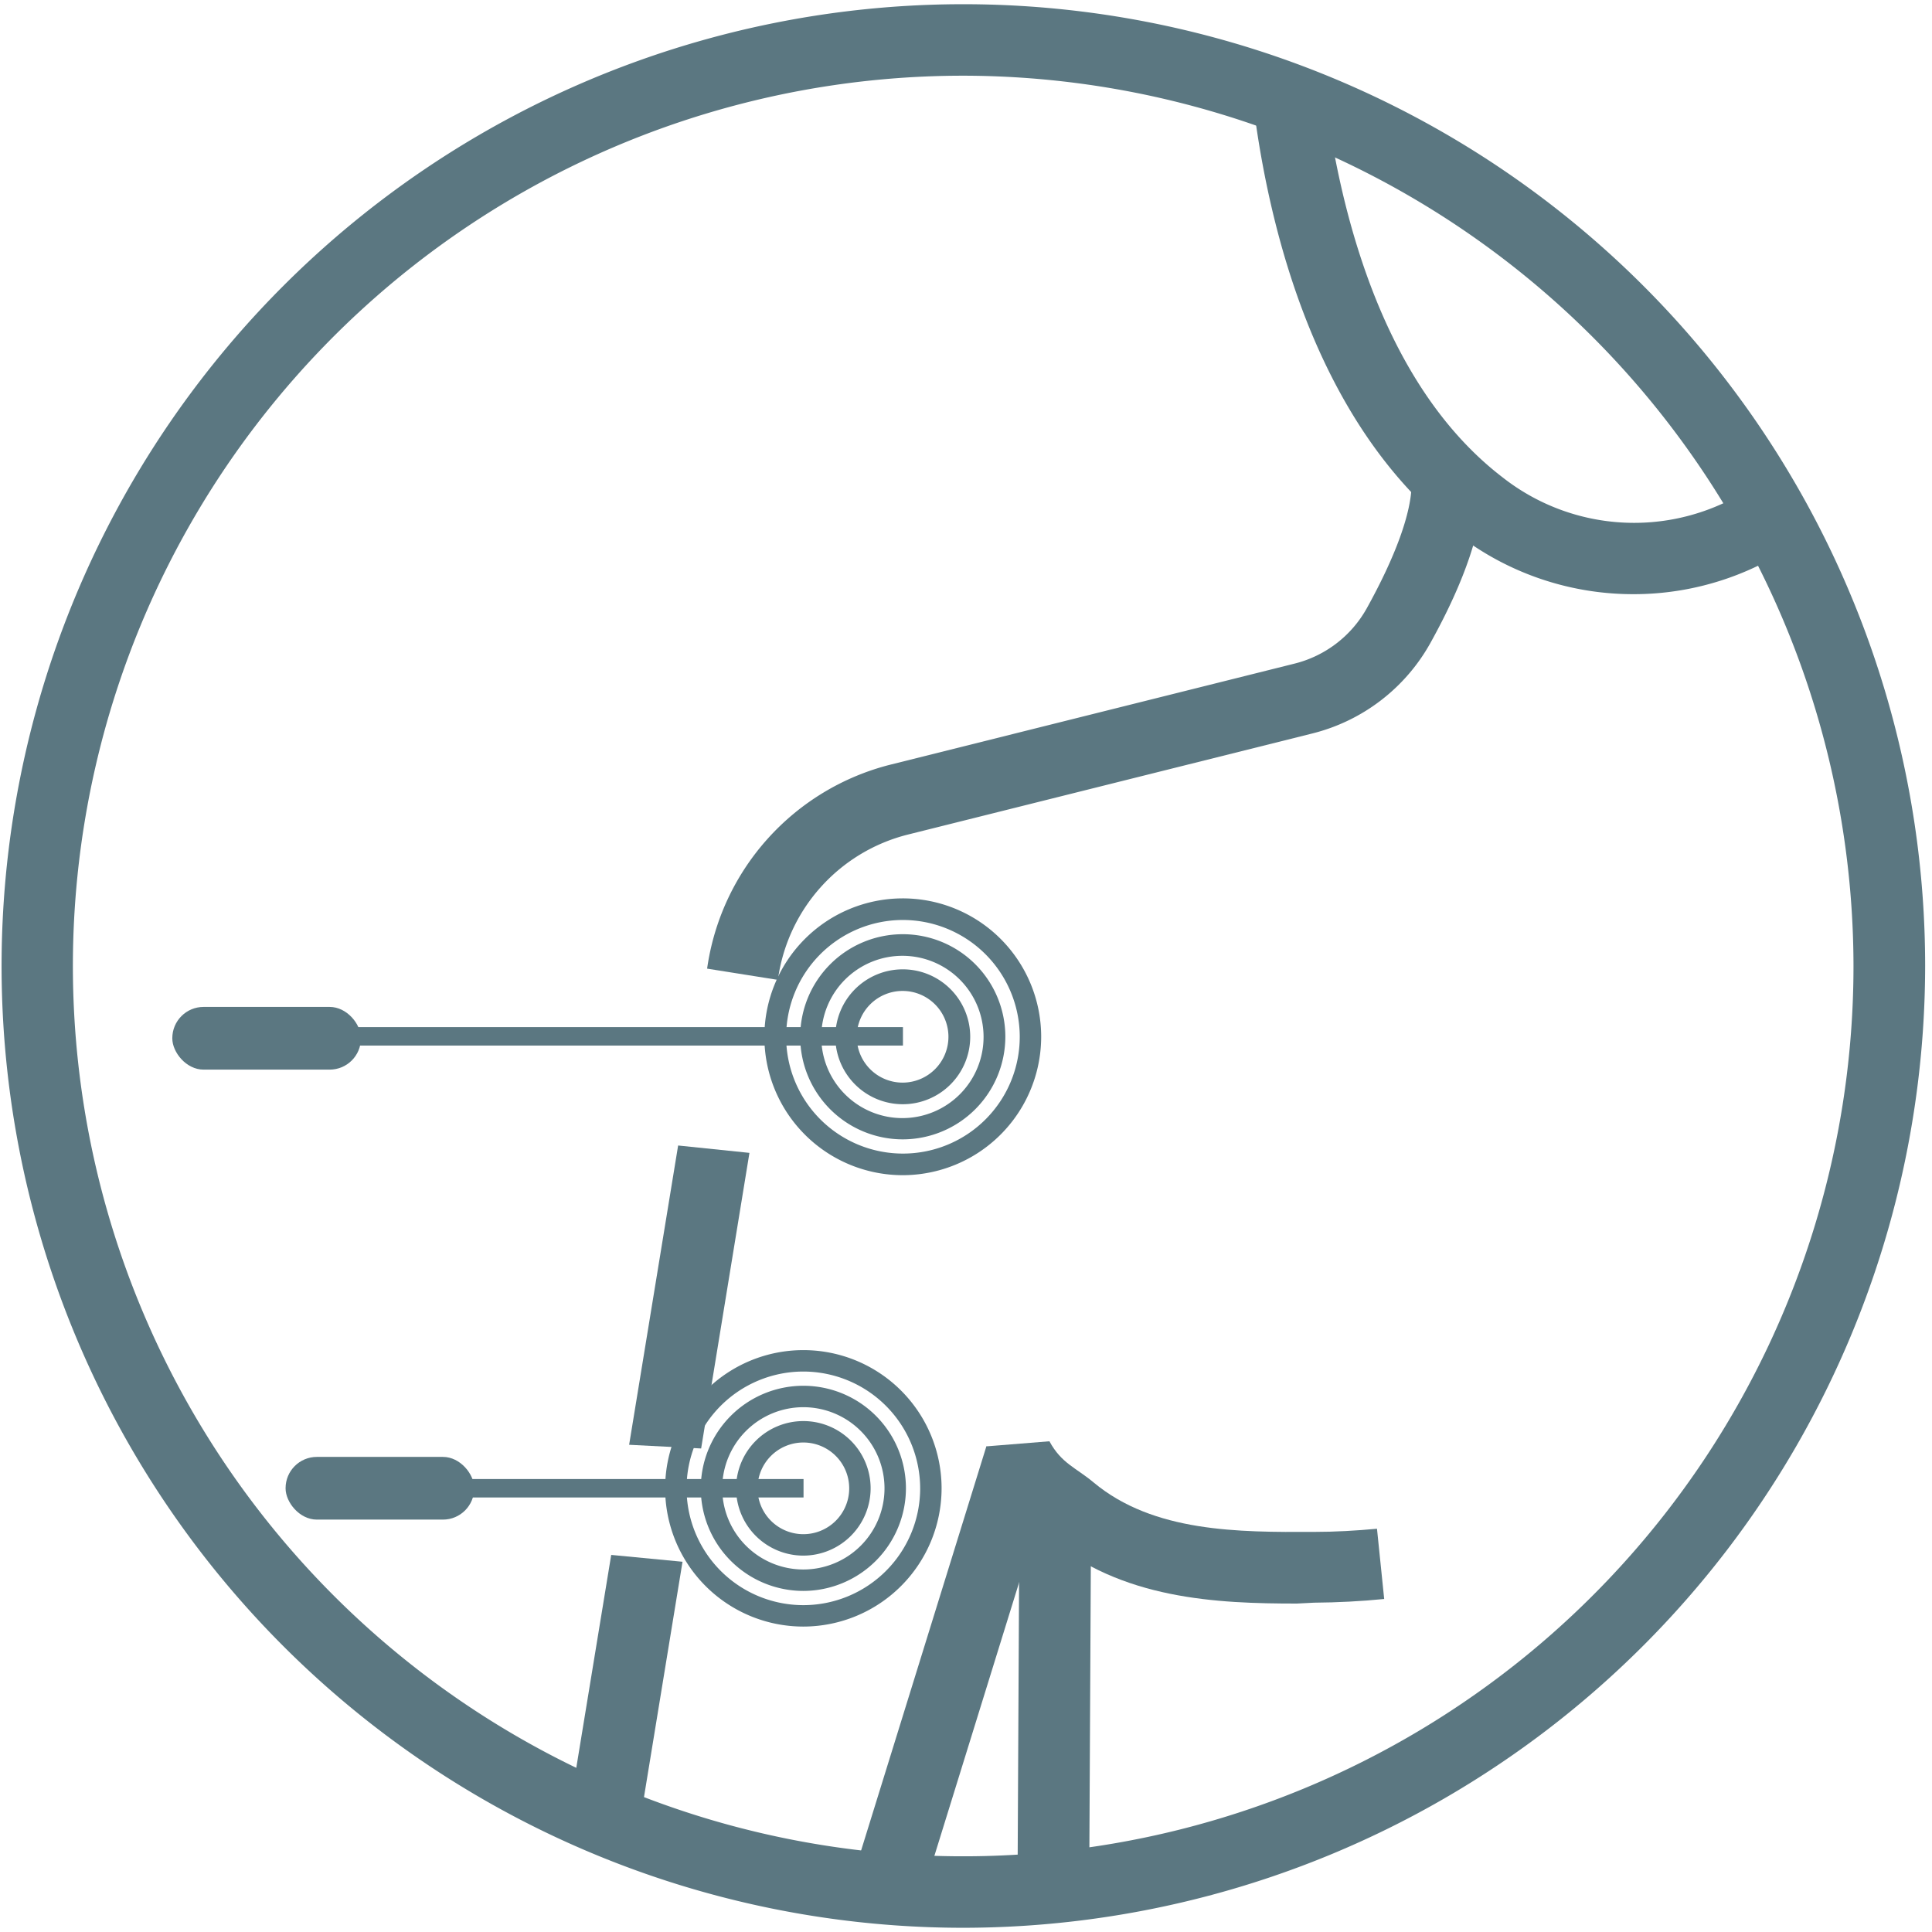 <svg id="Layer_1" data-name="Layer 1" xmlns="http://www.w3.org/2000/svg" xmlns:xlink="http://www.w3.org/1999/xlink" viewBox="0 0 110 110"><defs><style>.cls-1{fill:none;}.cls-2{fill:#5b7781;}.cls-3{clip-path:url(#clip-path);}</style><clipPath id="clip-path"><circle class="cls-1" cx="56.63" cy="55" r="52.72"/></clipPath></defs><path class="cls-2" d="M54.84,109.76A54.76,54.76,0,1,1,109.61,55,54.82,54.82,0,0,1,54.84,109.76Zm0-105.45A50.69,50.69,0,1,0,105.53,55,50.75,50.75,0,0,0,54.84,4.31Z"/><g class="cls-3"><polygon class="cls-2" points="50.25 115.18 46.34 114.03 56.16 82.35 60.07 83.5 50.25 115.18"/><path class="cls-2" d="M93,33.83a16.36,16.36,0,0,1-10-3.4C70.86,21.05,70.89.52,70.91-.85a22.39,22.39,0,0,1,21.26-23,22.08,22.08,0,0,1,16.18,6.42A22.79,22.79,0,0,1,115.11-.86c0,1.36,0,21.91-12.13,31.29A16.31,16.31,0,0,1,93,33.83Zm-.07-53.65h-.62A18.3,18.3,0,0,0,75-.92v.09c0,.19-.16,19.79,10.54,28a12.12,12.12,0,0,0,15,0C111.19,19,111-.64,111-.83V-.91a18.41,18.41,0,0,0-5.55-13.66A18,18,0,0,0,92.94-19.82Z"/><polygon class="cls-2" points="39.92 82.47 42.67 65.64 38.61 65.22 35.82 82.26 39.92 82.47"/><polygon class="cls-2" points="38.86 88.92 36.51 103.27 32.49 102.61 34.8 88.53 38.86 88.92"/><path class="cls-2" d="M44.29,55.79v0a9.9,9.9,0,0,1,7.43-8.28l23-5.75a10.64,10.64,0,0,0,6.72-5.15c2-3.6,3-6.62,3-9l-4.07-.07c0,1.65-.93,4.17-2.55,7.09a6.51,6.51,0,0,1-4.14,3.16l-23,5.75A14,14,0,0,0,40.26,55.15Z"/><path class="cls-2" d="M73.84,91.3c-4.55,0-10-.23-14.2-3.78-1.39-1.17-2.56-3.45-3.48-5.17l3.59-.29c.68,1.26,1.52,1.51,2.51,2.34,3.41,2.85,8.27,2.84,12.55,2.82,1.21,0,2.41-.07,3.59-.18l.41,4c-1.31.13-2.65.2-4,.21Z"/><polygon class="cls-2" points="61.95 119.95 57.87 119.95 58.05 84.56 62.13 84.56 61.95 119.95"/><path class="cls-2" d="M149.11,103.27l-7.78-47.53a9.89,9.89,0,0,0-7.43-8.28l-23-5.75a10.65,10.65,0,0,1-6.71-5.15c-2-3.6-3-6.62-3.06-9l4.08-.07c0,1.65.93,4.17,2.54,7.09a6.56,6.56,0,0,0,4.14,3.16l23,5.75a14,14,0,0,1,10.48,11.65l7.77,47.46Z"/><path class="cls-2" d="M111.78,91.71h-1c-1.33,0-2.67-.07-4-.2l.4-4.06c1.18.12,2.39.18,3.59.19,4.29,0,9.15-1.19,12.55-4a10.55,10.55,0,0,0,2.52-3.15l3.59,1.92A14.6,14.6,0,0,1,126,86.71,22.46,22.46,0,0,1,111.78,91.71Z"/></g><rect class="cls-2" x="9.81" y="57.33" width="10.74" height="3.57" rx="1.78"/><rect class="cls-2" x="16.26" y="82.95" width="10.74" height="3.57" rx="1.78"/><rect class="cls-2" x="17.22" y="58.48" width="34.19" height="1.05"/><rect class="cls-2" x="17.22" y="84.21" width="28.53" height="1.05"/><path class="cls-2" d="M51.41,62.87A3.84,3.84,0,1,1,55.24,59,3.84,3.84,0,0,1,51.41,62.87Zm0-6.45A2.61,2.61,0,1,0,54,59,2.61,2.61,0,0,0,51.41,56.42Z"/><path class="cls-2" d="M51.41,64.87A5.84,5.84,0,1,1,57.24,59,5.85,5.85,0,0,1,51.41,64.87Zm0-10.45A4.62,4.62,0,1,0,56,59,4.62,4.62,0,0,0,51.41,54.42Z"/><path class="cls-2" d="M51.41,66.91A7.88,7.88,0,1,1,59.28,59,7.89,7.89,0,0,1,51.41,66.91Zm0-14.53A6.65,6.65,0,1,0,58.06,59,6.66,6.66,0,0,0,51.41,52.38Z"/><path class="cls-2" d="M45.74,88.57a3.83,3.83,0,1,1,3.83-3.83A3.84,3.84,0,0,1,45.74,88.57Zm0-6.44a2.61,2.61,0,1,0,2.61,2.61A2.61,2.61,0,0,0,45.74,82.13Z"/><path class="cls-2" d="M45.74,90.58a5.84,5.84,0,1,1,5.84-5.84A5.85,5.85,0,0,1,45.74,90.58Zm0-10.46a4.62,4.62,0,1,0,4.62,4.62A4.62,4.62,0,0,0,45.74,80.12Z"/><path class="cls-2" d="M45.74,92.61a7.87,7.87,0,1,1,7.87-7.87A7.88,7.88,0,0,1,45.74,92.61Zm0-14.52a6.65,6.65,0,1,0,6.65,6.65A6.66,6.66,0,0,0,45.74,78.09Z"/></svg>